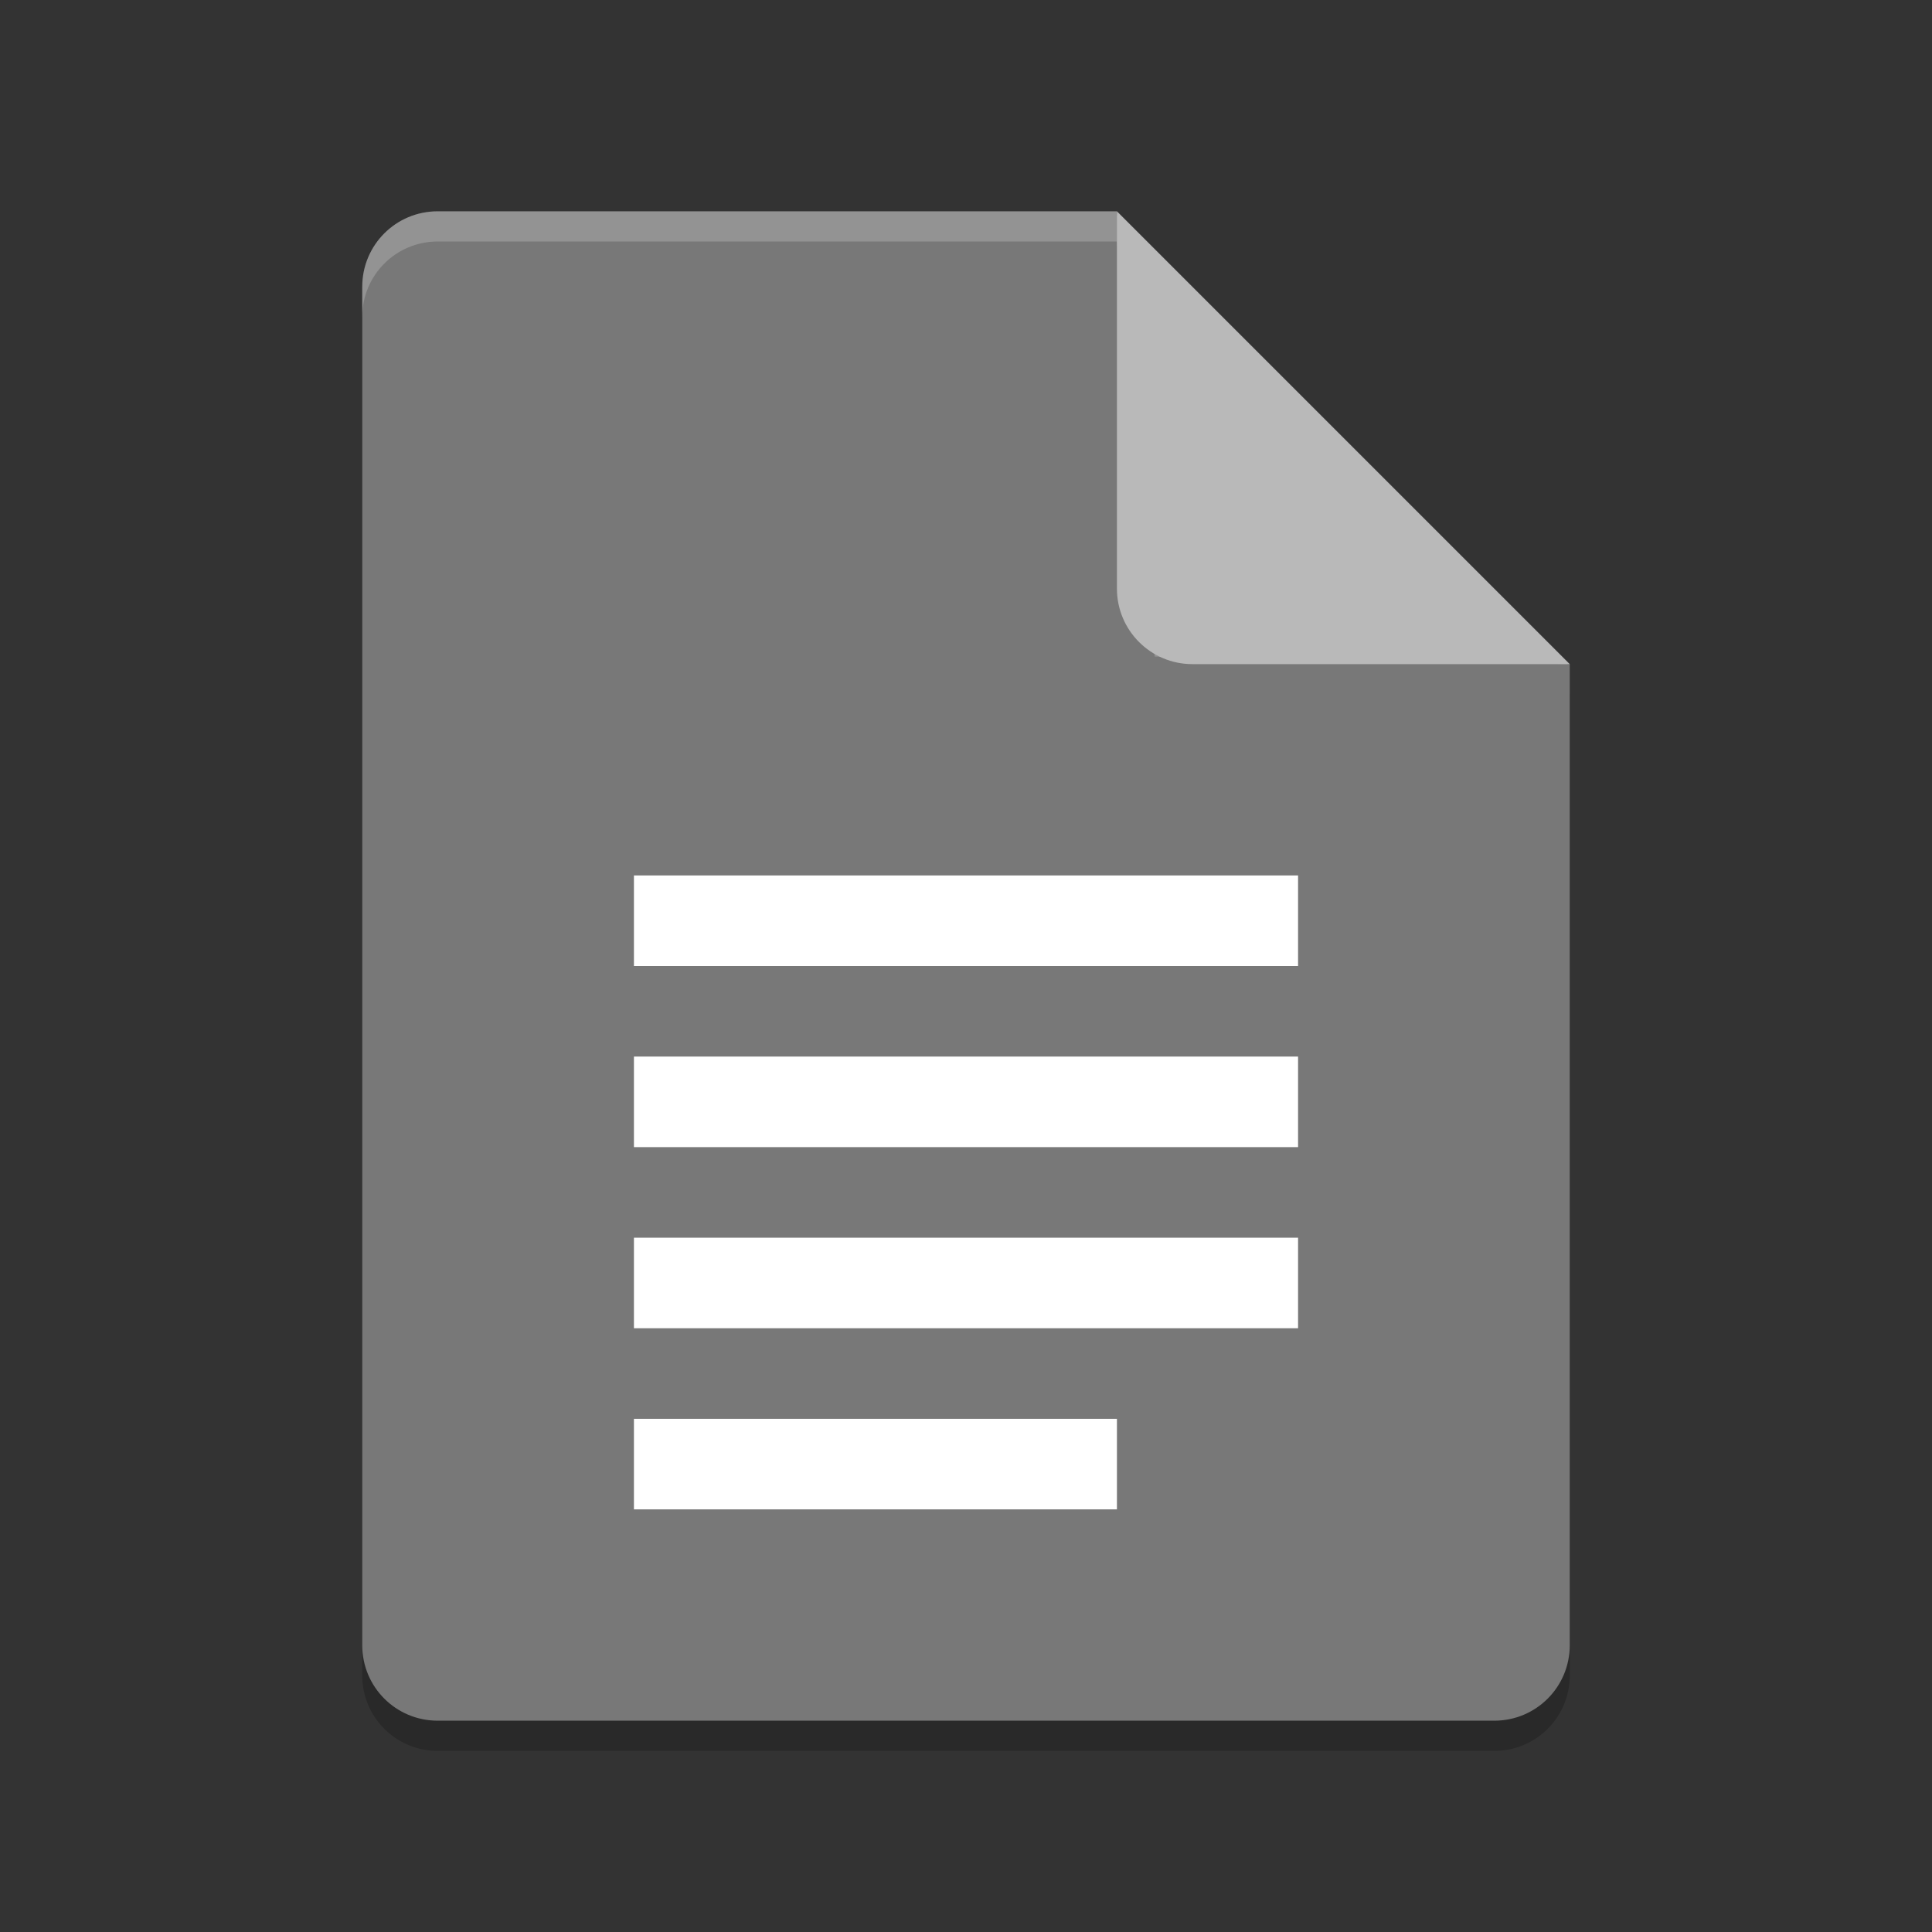 <svg xmlns="http://www.w3.org/2000/svg" width="64" height="64" version="1">
 <rect width="100%" height="100%" fill="#333333" stroke="none"/>
 <path style="opacity:0.2" d="M 14.5,8 C 13.115,8 12,9.115 12,10.5 v 45 c 0,1.385 1.115,2.5 2.5,2.5 h 35 C 50.885,58 52,56.885 52,55.5 V 23 L 38.25,21.75 37,8 Z"/>
 <path fill="#787878" d="m14.5 7c-1.385 0-2.5 1.115-2.5 2.5v45c0 1.385 1.115 2.5 2.5 2.5h35c1.385 0 2.5-1.115 2.5-2.5v-32.5l-13.75-1.25-1.25-13.75z"/>
 <path style="opacity:0.2;fill:#ffffff" d="M 14.5,7 C 13.115,7 12,8.115 12,9.5 v 1 C 12,9.115 13.115,8 14.5,8 H 37 L 38.25,21.75 52,22 v 0 L 38.25,20.75 37,7 Z"/>
 <path fill="#b9b9b9" d="m37 7v12.5c0 1.381 1.119 2.5 2.5 2.5h12.5l-15-15z"/>
 <path fill="#fff" d="m21 29v3h22v-3h-22zm0 6v3h22v-3h-22zm0 6v3h22v-3h-22zm0 6v3h16v-3h-16z"/>
</svg>

